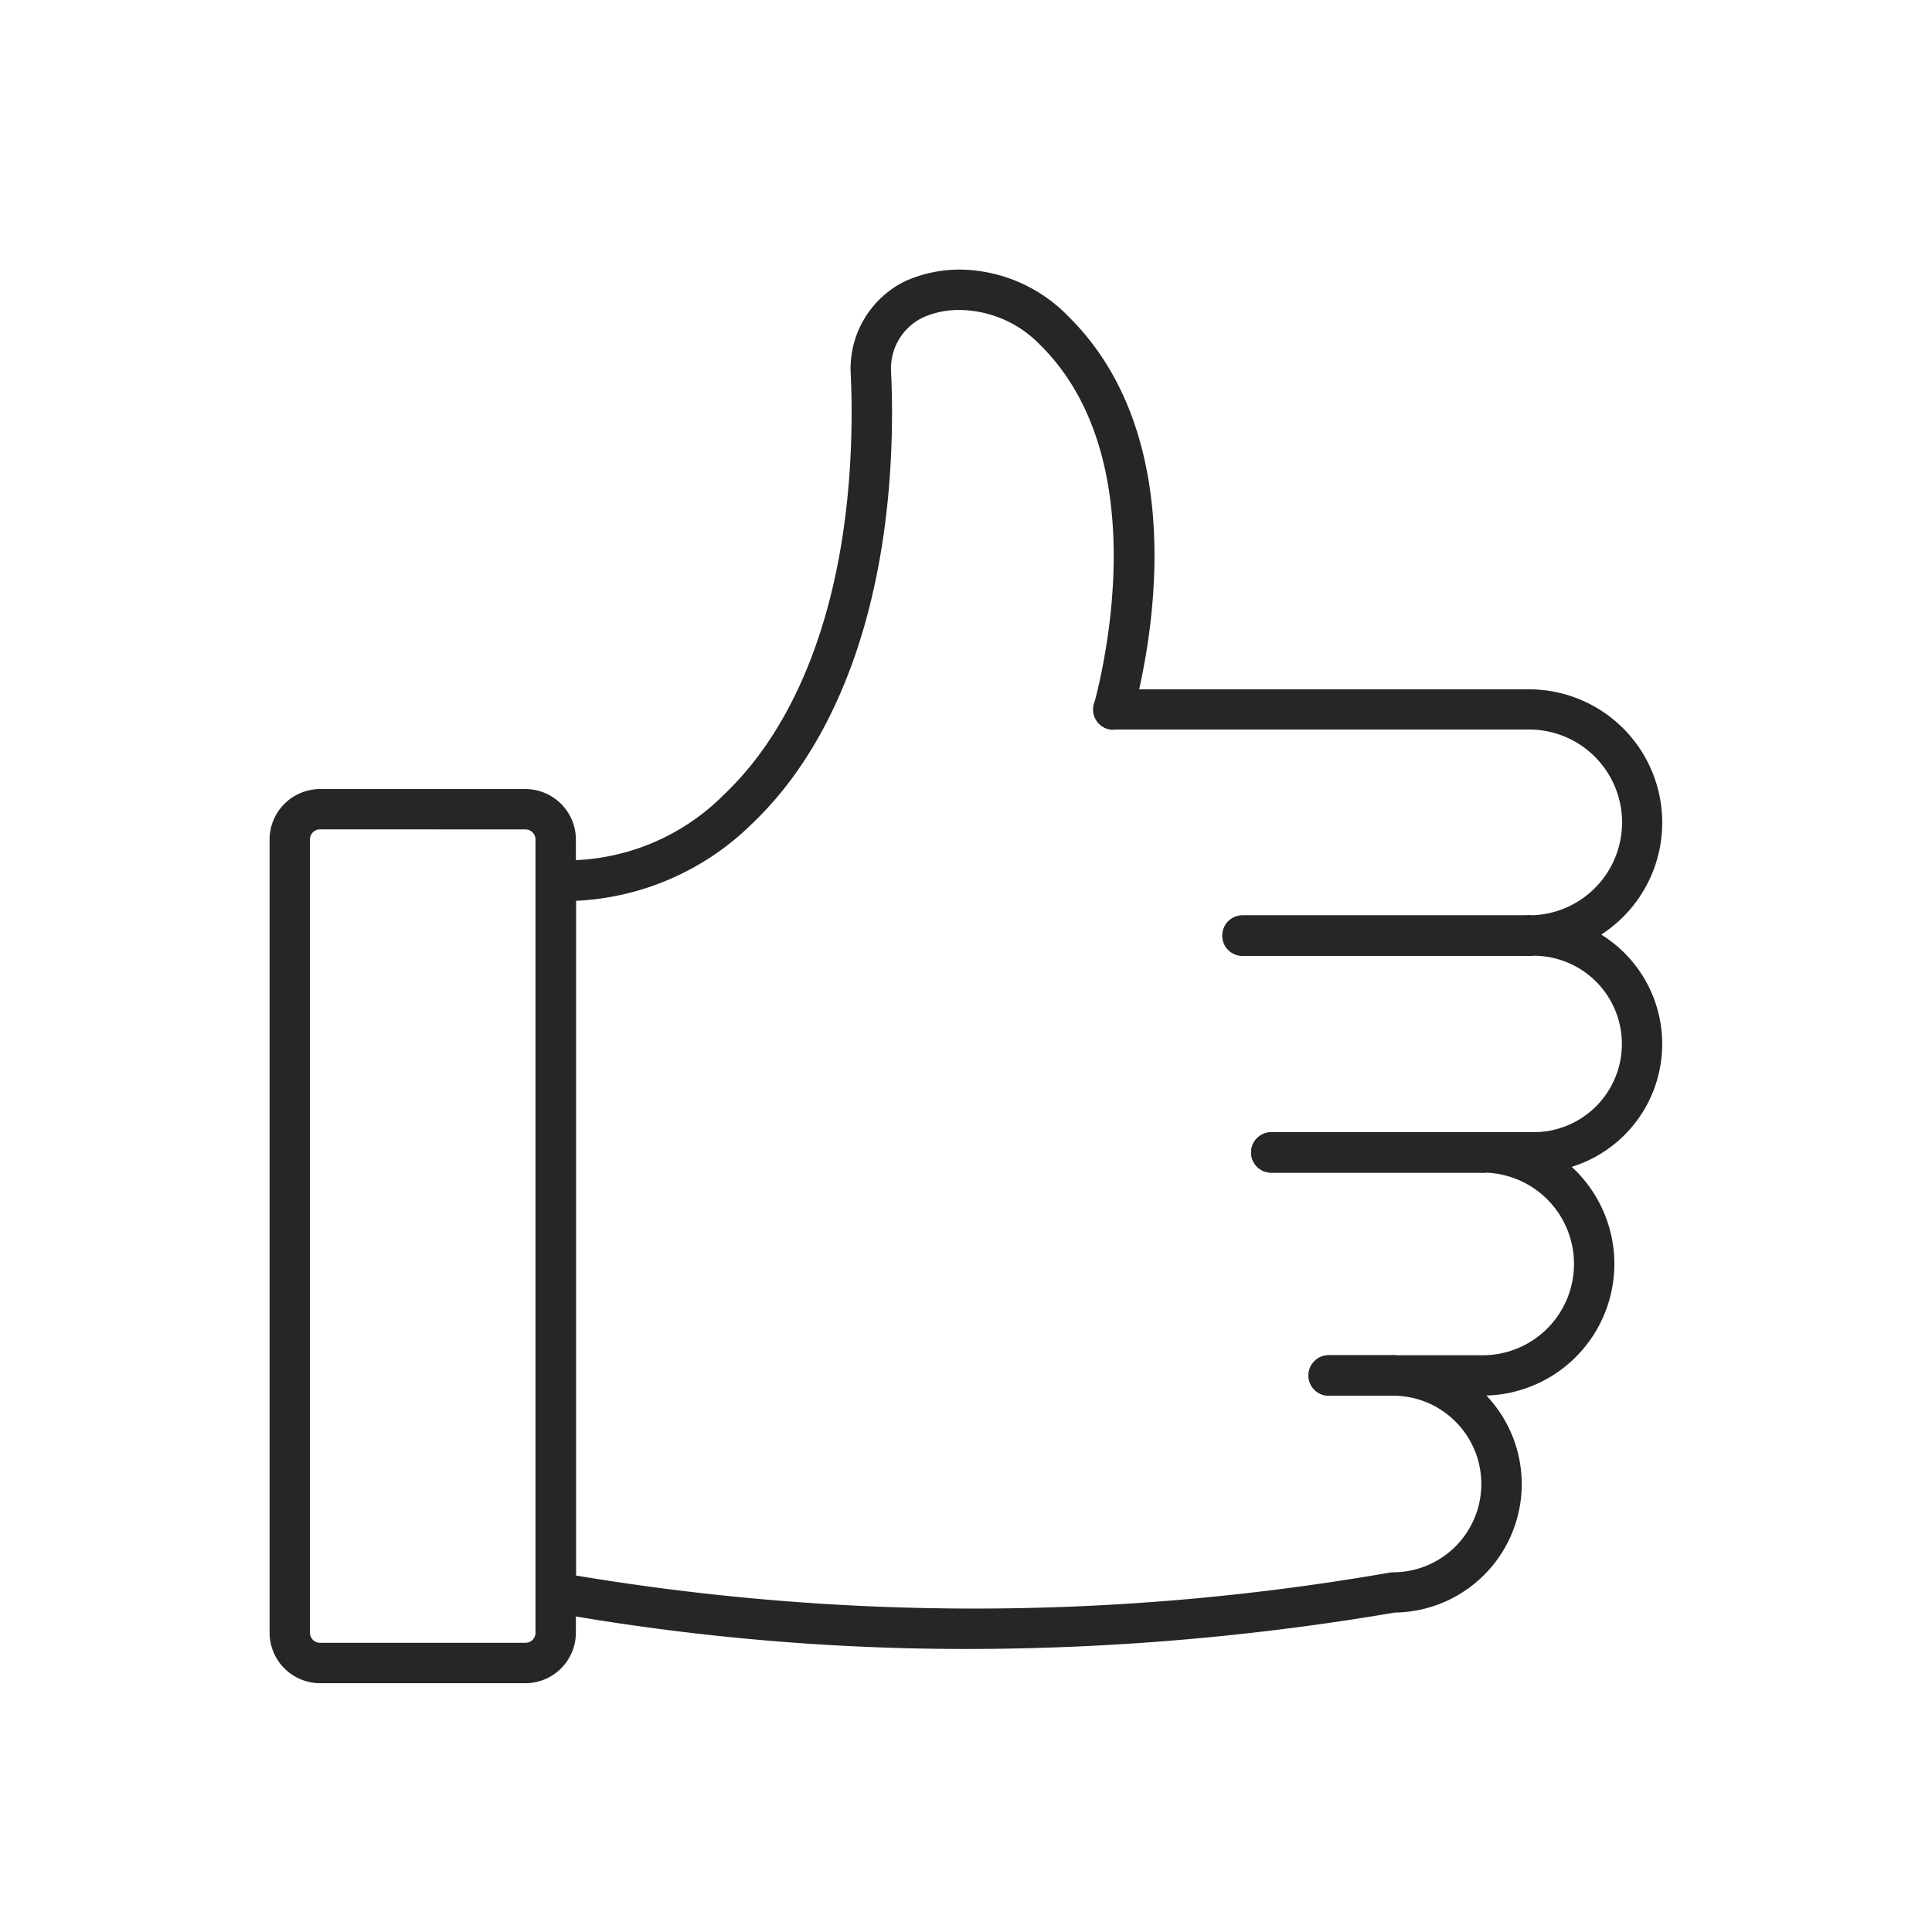 <svg xmlns="http://www.w3.org/2000/svg" xmlns:xlink="http://www.w3.org/1999/xlink" width="86" height="86" viewBox="0 0 86 86"><defs><style>.a,.c{fill:#262626;}.a{stroke:#707070;}.b{clip-path:url(#a);}</style><clipPath id="a"><rect class="a" width="86" height="86" transform="translate(719 4353)"/></clipPath></defs><g class="b" transform="translate(-719 -4353)"><g transform="translate(728.48 4363.002)"><path class="c" d="M63.354,35.779H50.6a.9.9,0,0,1,0-1.8H63.354a.9.9,0,1,1,0,1.8Z" transform="translate(-4.769 -3.233)"/><path class="c" d="M34.974,63.4a105.136,105.136,0,0,1-18.54-1.629.9.9,0,0,1-.741-.885v-31.7a.9.9,0,0,1,.28-.653.884.884,0,0,1,.667-.245,9.911,9.911,0,0,0,7.428-2.909c3.671-3.479,5.693-9.54,5.693-17.069,0-.589-.018-1.187-.046-1.8A4.332,4.332,0,0,1,32.175,2.5,5.938,5.938,0,0,1,34.719,2a6.832,6.832,0,0,1,4.668,2.059c5.039,4.951,3.979,13.017,3.172,16.623H59.917A5.933,5.933,0,0,1,63.128,31.6a5.726,5.726,0,0,1-1.314,10.339,5.862,5.862,0,0,1-3.8,10.179,5.719,5.719,0,0,1-4.078,9.661A113.843,113.843,0,0,1,34.974,63.4ZM17.491,60.13A107.58,107.58,0,0,0,53.71,60a.931.931,0,0,1,.15-.013,3.931,3.931,0,0,0,0-7.862.9.9,0,0,1,0-1.8h3.991a4.065,4.065,0,1,0,0-8.13.9.9,0,1,1,0-1.8h2.27a3.926,3.926,0,0,0,0-7.853h-.2a.9.9,0,0,1,0-1.8,4.135,4.135,0,0,0,0-8.27h-18.5a.9.9,0,0,1-.872-1.121c.5-1.868,2.645-11.048-2.416-16.02A5.042,5.042,0,0,0,34.691,3.8a3.923,3.923,0,0,0-1.768.336,2.517,2.517,0,0,0-1.409,2.337c.027.6.046,1.224.046,1.84,0,8.026-2.22,14.552-6.254,18.374a11.947,11.947,0,0,1-7.814,3.409Z" transform="translate(-1.332 0)"/><path class="c" d="M61.433,46.515H52.024a.9.9,0,1,1,0-1.8h9.409a.9.9,0,0,1,0,1.8Z" transform="translate(-4.913 -4.318)"/><path class="c" d="M63.354,35.779H50.6a.9.9,0,0,1,0-1.8H63.354a.9.9,0,1,1,0,1.8Z" transform="translate(-4.769 -3.233)"/><path class="c" d="M57.729,57.559H54.867a.9.9,0,1,1,0-1.8h2.862a.9.9,0,0,1,0,1.8Z" transform="translate(-5.201 -5.435)"/><path class="c" d="M61.433,46.515H52.024a.9.9,0,1,1,0-1.8h9.409a.9.9,0,0,1,0,1.8Z" transform="translate(-4.913 -4.318)"/><path class="c" d="M57.729,57.559H54.867a.9.9,0,1,1,0-1.8h2.862a.9.9,0,0,1,0,1.8Z" transform="translate(-5.201 -5.435)"/><path class="c" d="M44.2,24.584a.9.9,0,0,1-.9-.894v-.009a.9.9,0,1,1,.9.9Z" transform="translate(-4.123 -2.101)"/><path class="c" d="M13.908,67.524H4.767A2.254,2.254,0,0,1,2.52,65.277V29.968a2.253,2.253,0,0,1,2.247-2.247h9.141a2.253,2.253,0,0,1,2.247,2.247V65.277a2.254,2.254,0,0,1-2.247,2.247ZM4.767,29.515a.449.449,0,0,0-.449.449V65.277a.449.449,0,0,0,.449.449h9.141a.449.449,0,0,0,.449-.449V29.968a.449.449,0,0,0-.449-.449Z" transform="translate(0 -2.6)"/></g></g></svg>